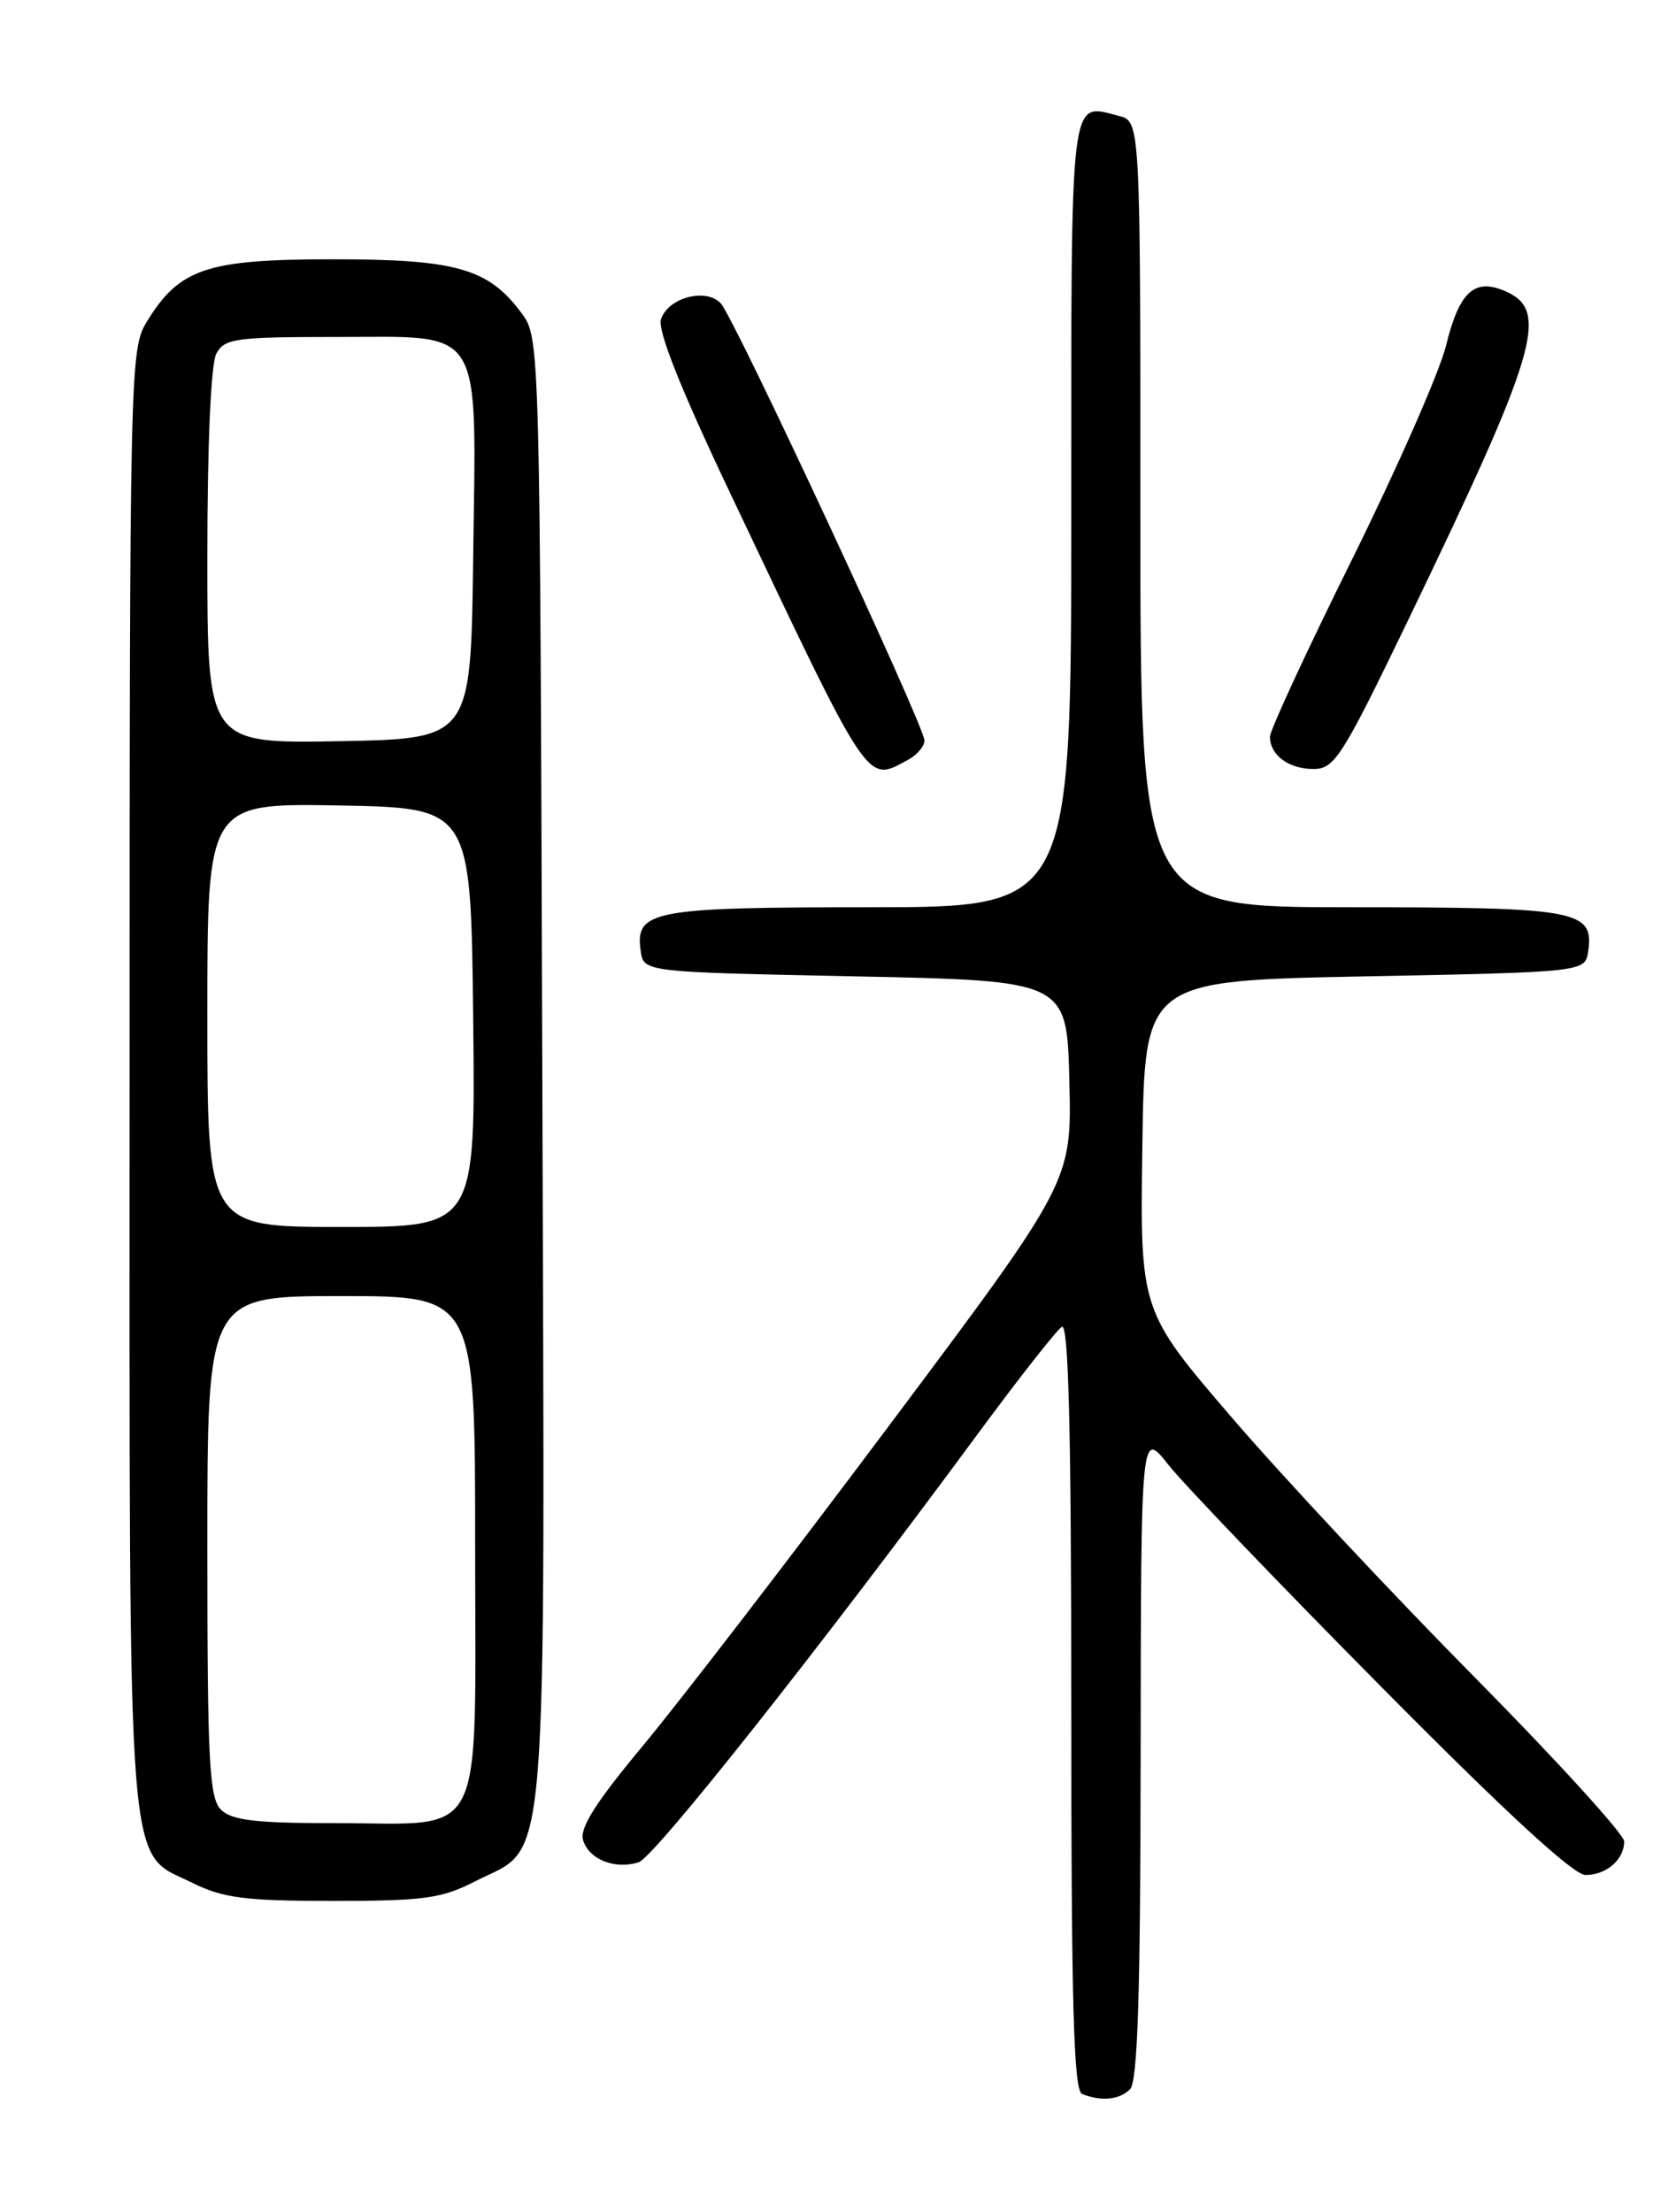 <?xml version="1.0" encoding="UTF-8" standalone="no"?>
<!DOCTYPE svg PUBLIC "-//W3C//DTD SVG 1.1//EN" "http://www.w3.org/Graphics/SVG/1.1/DTD/svg11.dtd" >
<svg xmlns="http://www.w3.org/2000/svg" xmlns:xlink="http://www.w3.org/1999/xlink" version="1.1" viewBox="0 0 194 256">
 <g >
 <path fill="currentColor"
d=" M 130.80 241.80 C 131.69 240.91 132.01 230.88 132.03 203.05 C 132.07 165.50 132.07 165.50 135.22 169.50 C 136.95 171.70 148.06 183.29 159.91 195.25 C 174.22 209.71 182.14 217.00 183.52 217.00 C 185.95 217.00 188.00 215.22 188.00 213.11 C 188.00 212.30 180.19 203.72 170.64 194.06 C 161.09 184.40 148.48 170.92 142.62 164.10 C 131.96 151.69 131.96 151.69 132.23 132.60 C 132.50 113.50 132.50 113.50 158.00 113.00 C 183.50 112.50 183.50 112.50 183.84 110.06 C 184.51 105.35 182.60 105.00 156.31 105.00 C 132.00 105.00 132.00 105.00 132.00 59.52 C 132.00 14.04 132.00 14.04 129.50 13.41 C 123.76 11.97 124.00 9.93 124.00 59.47 C 124.00 105.00 124.00 105.00 100.69 105.00 C 75.47 105.00 73.49 105.38 74.16 110.06 C 74.50 112.50 74.50 112.50 99.00 113.00 C 123.50 113.50 123.50 113.50 123.78 125.12 C 124.06 136.74 124.06 136.74 103.08 164.77 C 91.54 180.19 78.68 196.91 74.50 201.94 C 68.92 208.64 67.05 211.59 67.50 212.99 C 68.20 215.22 71.18 216.39 73.92 215.53 C 75.74 214.95 94.88 190.78 113.24 165.87 C 117.96 159.47 122.31 153.93 122.91 153.56 C 123.69 153.07 124.00 165.48 124.00 197.36 C 124.00 232.00 124.28 241.94 125.25 242.34 C 127.47 243.23 129.57 243.03 130.80 241.80 Z  M 54.96 217.75 C 63.61 213.32 63.07 219.86 62.77 123.82 C 62.50 39.96 62.48 39.12 60.43 36.32 C 56.57 31.07 52.88 30.00 38.50 30.01 C 23.91 30.01 20.76 31.07 16.99 37.24 C 15.05 40.42 15.01 42.45 15.00 124.85 C 15.00 219.64 14.56 214.09 22.33 217.94 C 25.84 219.67 28.39 220.00 38.54 220.00 C 49.06 220.00 51.13 219.72 54.96 217.75 Z  M 105.07 87.96 C 106.13 87.40 107.00 86.38 107.01 85.71 C 107.02 84.06 85.03 36.85 83.44 35.12 C 81.73 33.27 77.31 34.44 76.51 36.96 C 76.10 38.26 78.79 45.02 84.58 57.20 C 100.85 91.48 100.23 90.55 105.07 87.96 Z  M 162.99 71.78 C 177.87 40.93 179.34 36.03 174.42 33.78 C 170.71 32.09 168.93 33.66 167.37 40.04 C 166.63 43.04 161.75 54.14 156.52 64.71 C 151.28 75.27 147.00 84.52 147.00 85.26 C 147.00 87.39 149.17 89.00 152.04 89.00 C 154.47 89.00 155.34 87.63 162.99 71.78 Z  M 25.57 209.43 C 24.22 208.07 24.00 203.89 24.00 178.93 C 24.00 150.00 24.00 150.00 39.50 150.00 C 55.00 150.00 55.00 150.00 55.00 178.94 C 55.00 213.87 56.45 211.00 38.85 211.00 C 29.54 211.00 26.82 210.68 25.57 209.43 Z  M 24.00 117.47 C 24.00 92.95 24.00 92.95 39.25 93.22 C 54.50 93.50 54.50 93.50 54.77 117.75 C 55.04 142.00 55.04 142.00 39.52 142.00 C 24.00 142.00 24.00 142.00 24.00 117.47 Z  M 24.00 64.46 C 24.00 51.49 24.41 42.10 25.04 40.93 C 25.98 39.17 27.24 39.00 39.01 39.00 C 56.17 39.00 55.12 37.30 54.77 64.61 C 54.50 85.50 54.50 85.50 39.25 85.78 C 24.00 86.05 24.00 86.05 24.00 64.46 Z "/>
</g>
</svg>